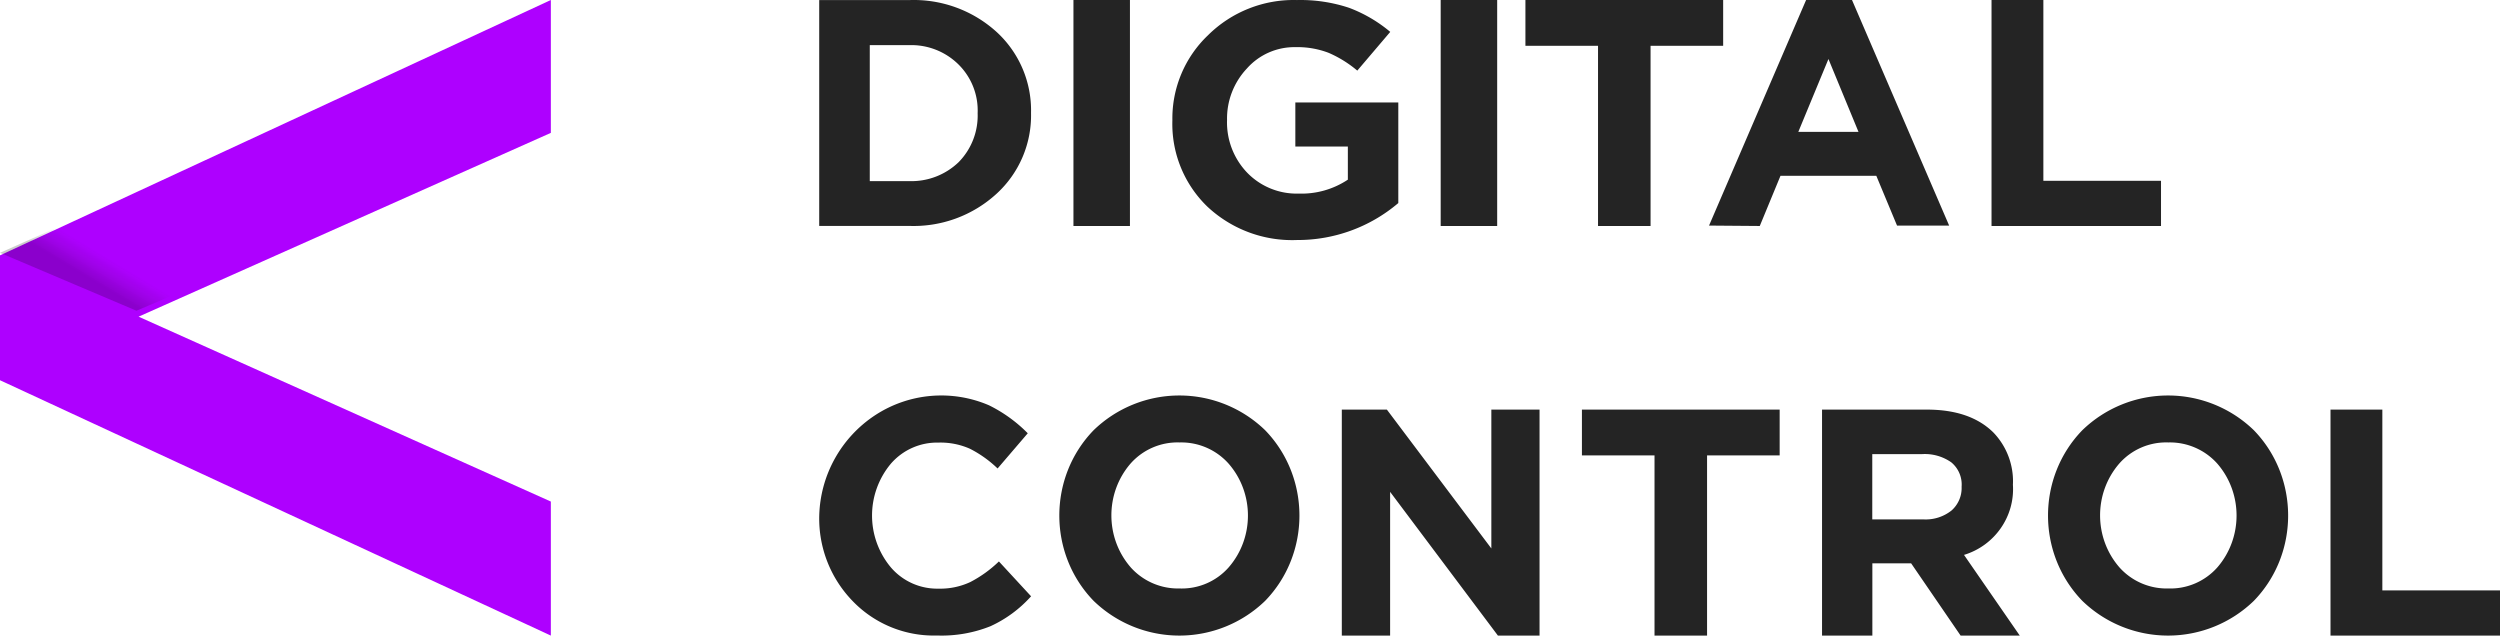 <svg xmlns="http://www.w3.org/2000/svg" width="177" height="45" viewBox="0 0 177 45">
    <defs>
        <linearGradient id="a" x1="58.908%" x2="41.134%" y1="43.751%" y2="56.387%">
            <stop offset="0%" stop-color="#232020" stop-opacity="0"/>
            <stop offset="100%"/>
        </linearGradient>
    </defs>
    <g fill="none" fill-rule="nonzero">
        <path fill="#AE00FF" d="M39 45L0 26.92v-8.84L39 0v9.407L9.811 22.42 39 35.51z"/>
        <path fill="url(#a)" d="M14 20.145L9.659 22 0 17.9 4.265 16z" opacity=".2"/>
        <path fill="#242424" d="M58 15.994V.007h6.343a8.724 8.724 0 0 1 6.232 2.27 7.522 7.522 0 0 1 2.422 5.72 7.511 7.511 0 0 1-2.434 5.714 8.694 8.694 0 0 1-6.22 2.283H58zm3.58-3.172h2.763a4.82 4.82 0 0 0 3.528-1.34 4.704 4.704 0 0 0 1.346-3.467 4.579 4.579 0 0 0-1.363-3.458 4.748 4.748 0 0 0-3.51-1.36H61.58v9.625zM76 16V0h4v16zM91.844 16.993a8.779 8.779 0 0 1-6.373-2.374 8.136 8.136 0 0 1-2.466-6.106 8.129 8.129 0 0 1 2.521-6.017A8.61 8.61 0 0 1 91.82.003c1.256-.03 2.51.156 3.7.552 1.062.4 2.046.976 2.909 1.703L96.096 5a8.126 8.126 0 0 0-2.04-1.264 6.204 6.204 0 0 0-2.352-.398 4.493 4.493 0 0 0-3.426 1.514 5.17 5.17 0 0 0-1.403 3.643 5.142 5.142 0 0 0 1.427 3.733 4.875 4.875 0 0 0 3.645 1.478 5.92 5.92 0 0 0 3.481-.986v-2.344H91.71V7.255H99v7.121a10.988 10.988 0 0 1-7.156 2.617zM102 16V0h4v16zM113.14 16V3.244H108V0h14v3.244h-5.14V16zM121 15.971L127.872 0h3.25L138 15.971h-3.69l-1.467-3.524h-6.785L124.592 16 121 15.971zm6.321-6.636h4.26l-2.127-5.157-2.133 5.157zM141 16V0h3.67v12.802H153V16zM66.338 44.994a7.971 7.971 0 0 1-5.958-2.426 8.382 8.382 0 0 1-2.378-6.053 8.783 8.783 0 0 1 3.972-7.127 8.551 8.551 0 0 1 8.05-.692 10.17 10.17 0 0 1 2.741 1.98l-2.136 2.492a8.107 8.107 0 0 0-1.961-1.398 5.12 5.12 0 0 0-2.219-.434 4.33 4.33 0 0 0-3.375 1.493 5.722 5.722 0 0 0 0 7.343 4.319 4.319 0 0 0 3.375 1.504 5.01 5.01 0 0 0 2.254-.47 8.608 8.608 0 0 0 2.02-1.456L73 42.217a8.729 8.729 0 0 1-2.87 2.117 9.32 9.32 0 0 1-3.792.66zM89.575 42.537a8.726 8.726 0 0 1-12.15 0c-3.233-3.34-3.233-8.735 0-12.074a8.726 8.726 0 0 1 12.15 0c3.233 3.34 3.233 8.735 0 12.074zm-9.53-2.378a4.501 4.501 0 0 0 3.472 1.505 4.426 4.426 0 0 0 3.472-1.493c1.82-2.09 1.82-5.252 0-7.342a4.49 4.49 0 0 0-3.472-1.504 4.443 4.443 0 0 0-3.471 1.492c-1.813 2.093-1.813 5.25 0 7.342zM95 45V29h3.191l7.396 9.83V29H109v16h-2.947L98.42 34.823V45zM117.14 45V32.244H112V29h14v3.244h-5.14V45zM129 45V29h7.418c2.05 0 3.615.538 4.713 1.62a4.985 4.985 0 0 1 1.384 3.706c.142 2.247-1.29 4.298-3.463 4.961L143 45h-4.188l-3.504-5.117h-2.745V45H129zm3.557-8.228h3.604a2.94 2.94 0 0 0 2.009-.63c.478-.426.74-1.041.712-1.678a2.037 2.037 0 0 0-.736-1.734 3.26 3.26 0 0 0-2.055-.579h-3.534v4.62zM159.575 42.537a8.726 8.726 0 0 1-12.15 0c-3.233-3.34-3.233-8.735 0-12.074a8.726 8.726 0 0 1 12.15 0c3.233 3.34 3.233 8.735 0 12.074zm-9.53-2.378a4.49 4.49 0 0 0 3.472 1.505 4.443 4.443 0 0 0 3.472-1.493c1.812-2.093 1.812-5.249 0-7.342a4.501 4.501 0 0 0-3.472-1.504 4.426 4.426 0 0 0-3.471 1.492c-1.813 2.093-1.813 5.25 0 7.342zM165 45V29h3.67v12.802H177V45z"/>
    </g>
</svg>
